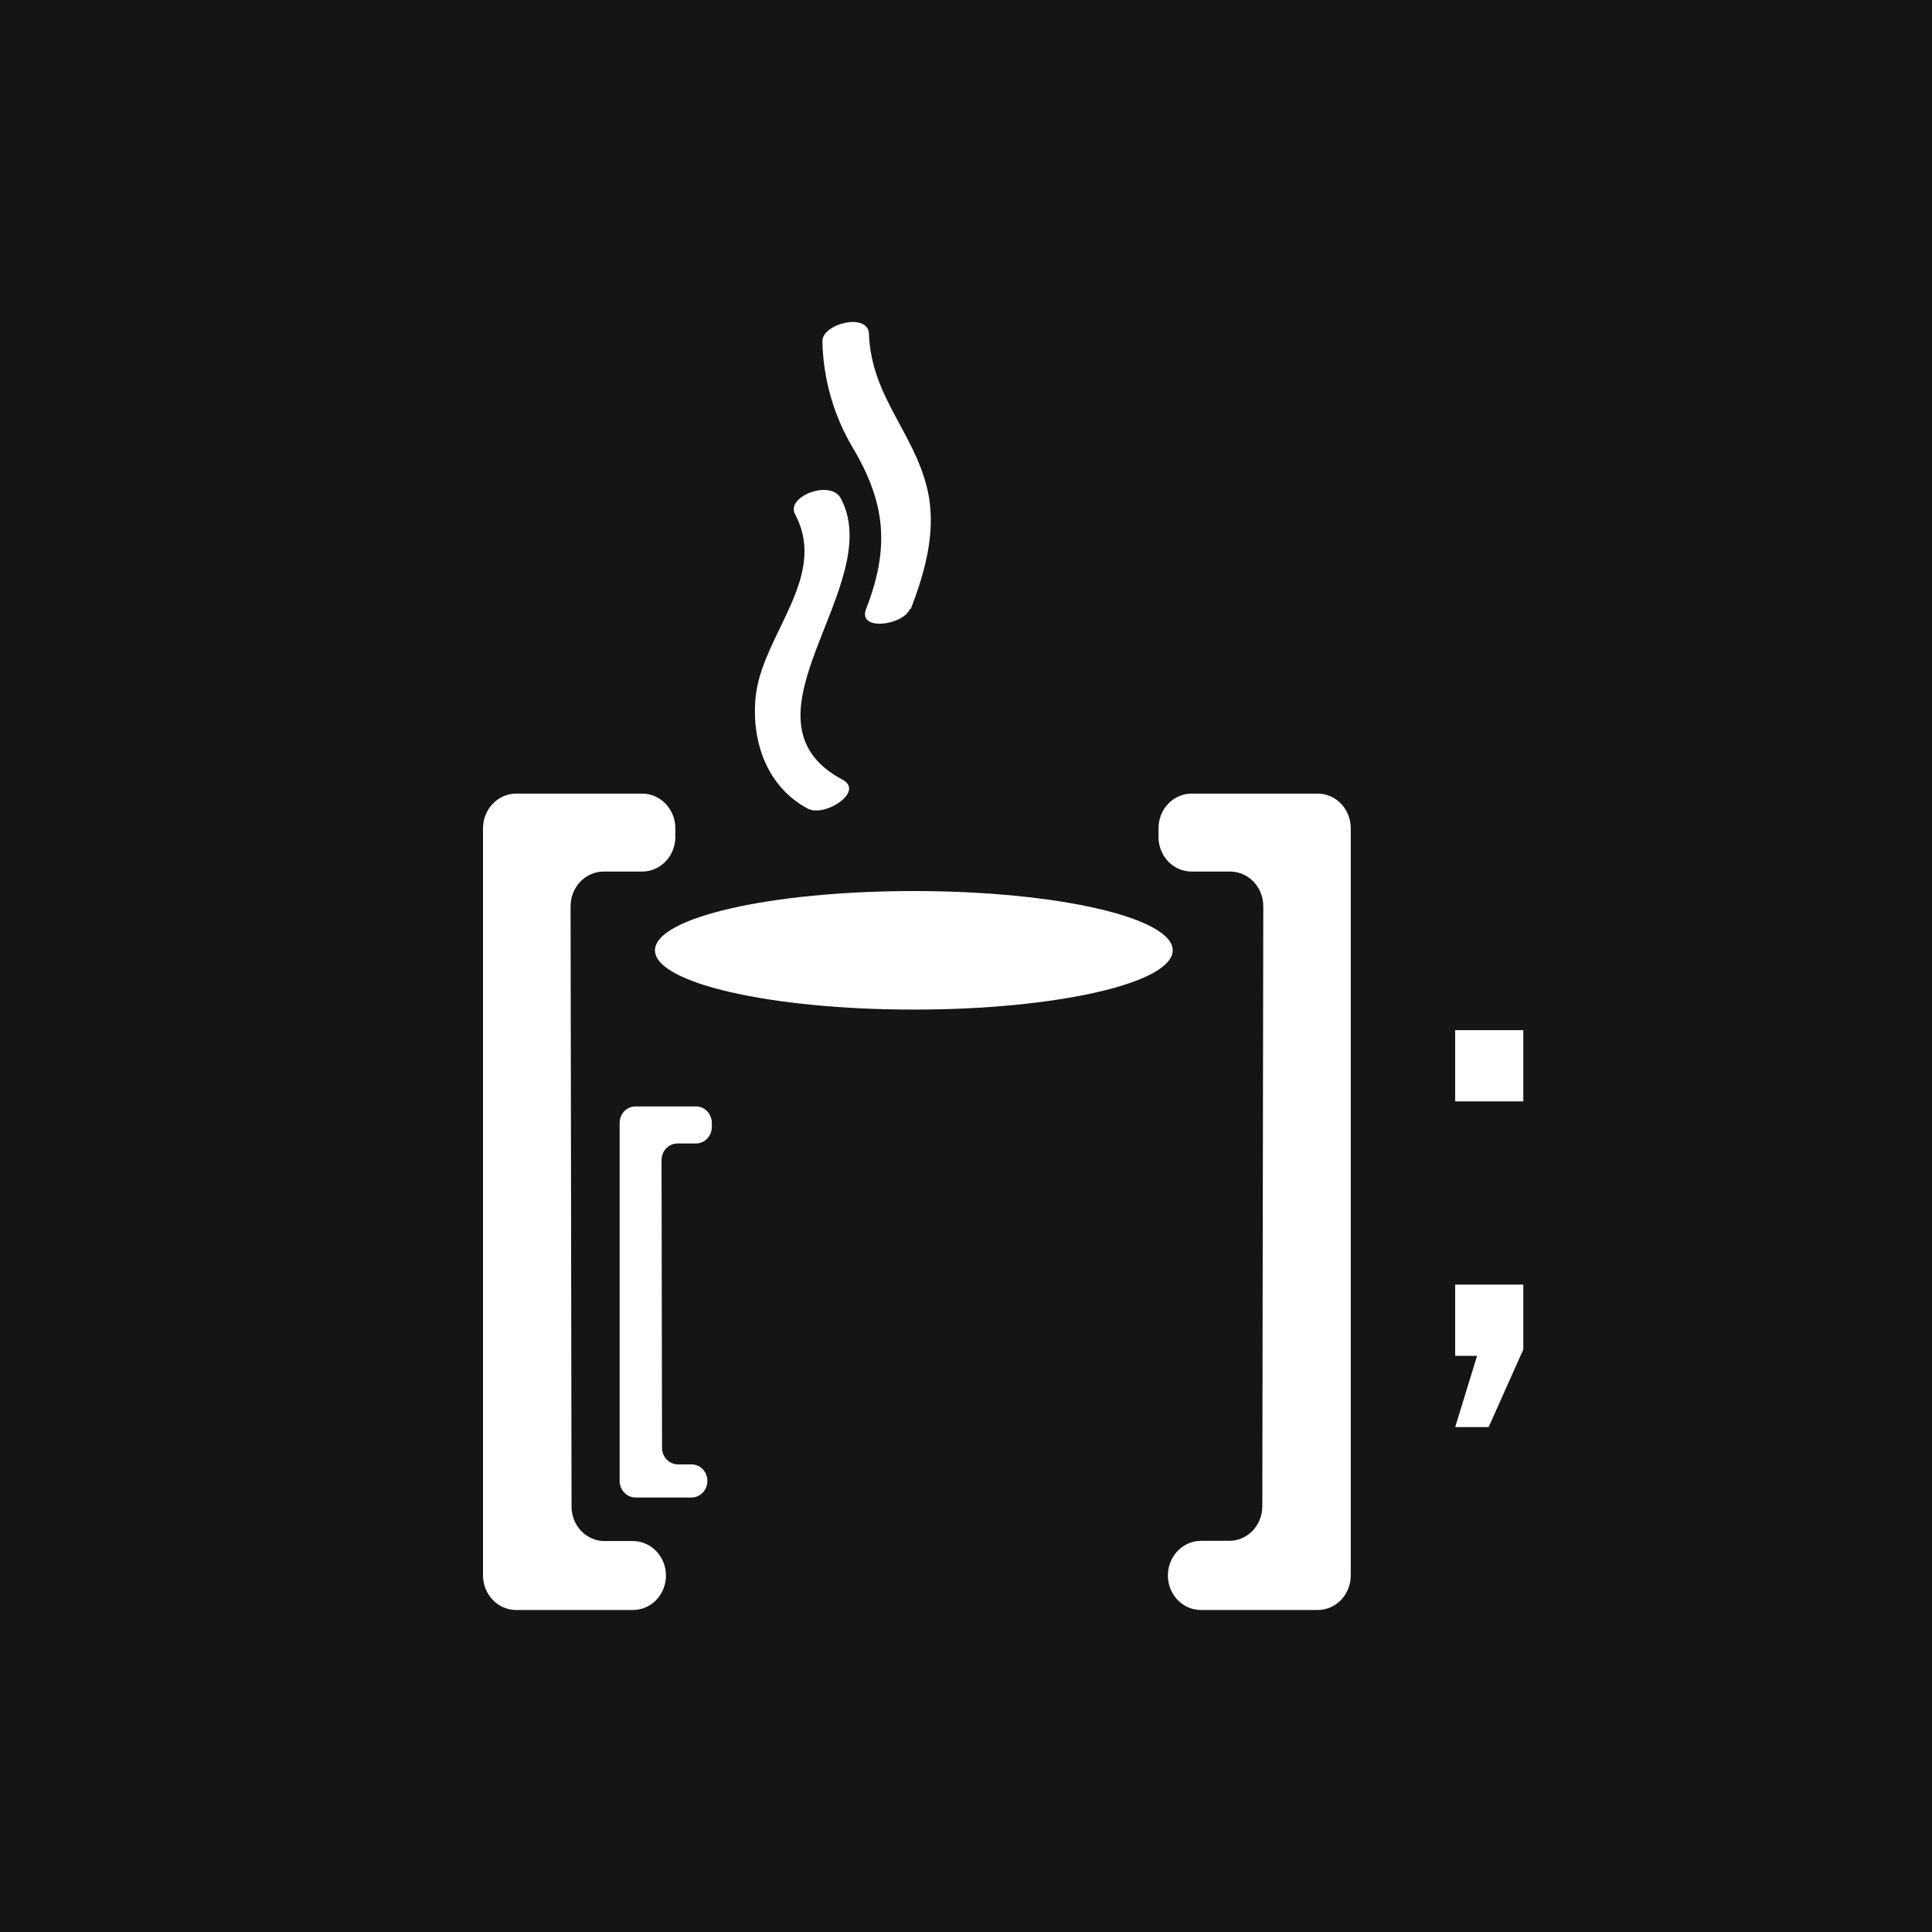 <svg width="300" height="300" viewBox="0 0 300 300" fill="none" xmlns="http://www.w3.org/2000/svg">
<rect width="300" height="300" fill="#151515"/>
<path d="M181.348 244.637C181.348 246.06 181.888 247.424 182.849 248.43C183.811 249.435 185.115 250 186.475 250H204.617C205.977 250 207.282 249.435 208.243 248.43C209.205 247.424 209.745 246.06 209.745 244.637V128.608C209.745 127.184 209.205 125.819 208.244 124.811C207.283 123.803 205.979 123.234 204.617 123.23H185.021C183.659 123.234 182.355 123.803 181.394 124.811C180.433 125.819 179.893 127.184 179.893 128.608V129.972C179.893 131.394 180.434 132.758 181.395 133.764C182.357 134.77 183.661 135.335 185.021 135.335H191.018C192.382 135.335 193.69 135.901 194.655 136.91C195.619 137.919 196.161 139.286 196.161 140.713L196.011 233.944C195.999 235.356 195.456 236.705 194.499 237.7C193.542 238.695 192.248 239.256 190.898 239.26H186.49C185.126 239.26 183.818 239.826 182.854 240.835C181.889 241.843 181.348 243.211 181.348 244.637Z" fill="white"/>
<path d="M103.412 244.637C103.412 246.06 102.872 247.424 101.911 248.43C100.949 249.435 99.645 250 98.285 250H80.143C78.781 250 77.476 249.435 76.512 248.43C75.547 247.425 75.004 246.061 75 244.637V128.608C75.004 127.183 75.547 125.818 76.511 124.81C77.474 123.802 78.78 123.234 80.143 123.23H99.724C101.087 123.234 102.393 123.802 103.356 124.81C104.32 125.818 104.863 127.183 104.867 128.608V129.972C104.863 131.396 104.319 132.76 103.355 133.765C102.391 134.77 101.085 135.335 99.724 135.335H93.727C92.365 135.339 91.061 135.907 90.1 136.915C89.139 137.923 88.599 139.289 88.599 140.713L88.749 233.944C88.749 234.649 88.882 235.347 89.141 235.998C89.4 236.648 89.779 237.239 90.257 237.736C90.735 238.233 91.302 238.626 91.926 238.893C92.55 239.16 93.218 239.295 93.892 239.291H98.3C99.653 239.299 100.949 239.865 101.906 240.866C102.863 241.867 103.405 243.222 103.412 244.637Z" fill="white"/>
<path d="M109.846 229.961C109.842 230.645 109.579 231.299 109.116 231.78C108.652 232.262 108.025 232.533 107.372 232.533H98.676C98.025 232.529 97.402 232.256 96.941 231.775C96.481 231.294 96.221 230.642 96.217 229.961V174.377C96.217 173.695 96.476 173.041 96.937 172.558C97.398 172.076 98.023 171.805 98.676 171.805H108.077C108.729 171.805 109.354 172.076 109.815 172.558C110.276 173.041 110.535 173.695 110.535 174.377V174.988C110.531 175.669 110.271 176.321 109.811 176.802C109.351 177.283 108.727 177.556 108.077 177.56H105.198C104.544 177.56 103.917 177.83 103.454 178.312C102.99 178.794 102.728 179.448 102.724 180.131L102.799 224.819C102.803 225.502 103.065 226.156 103.529 226.638C103.992 227.119 104.619 227.39 105.273 227.39H107.372C107.696 227.388 108.017 227.453 108.317 227.581C108.617 227.709 108.89 227.898 109.12 228.138C109.35 228.376 109.533 228.66 109.657 228.974C109.782 229.287 109.846 229.622 109.846 229.961Z" fill="white"/>
<path d="M141.901 156.769C164.101 156.769 182.098 152.648 182.098 147.565C182.098 142.482 164.101 138.361 141.901 138.361C119.701 138.361 101.704 142.482 101.704 147.565C101.704 152.648 119.701 156.769 141.901 156.769Z" fill="white"/>
<path d="M130.821 121.066C113.174 111.658 137.748 90.867 130.566 77.398C128.977 74.388 121.975 77.085 123.459 79.86C128.692 89.691 118.271 98.566 117.327 108.319C116.652 115.375 119.261 122.289 125.438 125.566C128.047 126.962 134.299 122.916 130.821 121.066Z" fill="white"/>
<path d="M141.42 94.567C143.729 88.625 145.528 82.024 143.924 75.658C141.765 66.987 135.287 61.468 134.928 51.84C134.793 48.453 127.596 50.272 127.701 53.032C127.833 58.874 129.464 64.571 132.424 69.527C137.552 78.166 138.166 85.097 134.493 94.536C133.099 98.095 140.311 97.107 141.3 94.536L141.42 94.567Z" fill="white"/>
<path d="M236.539 171.022V159.958H225.959V171.022H236.539ZM236.539 209.546V199.471H225.959V210.534H229.36L225.959 221.598H231.154L236.539 209.546Z" fill="white"/>
</svg>
